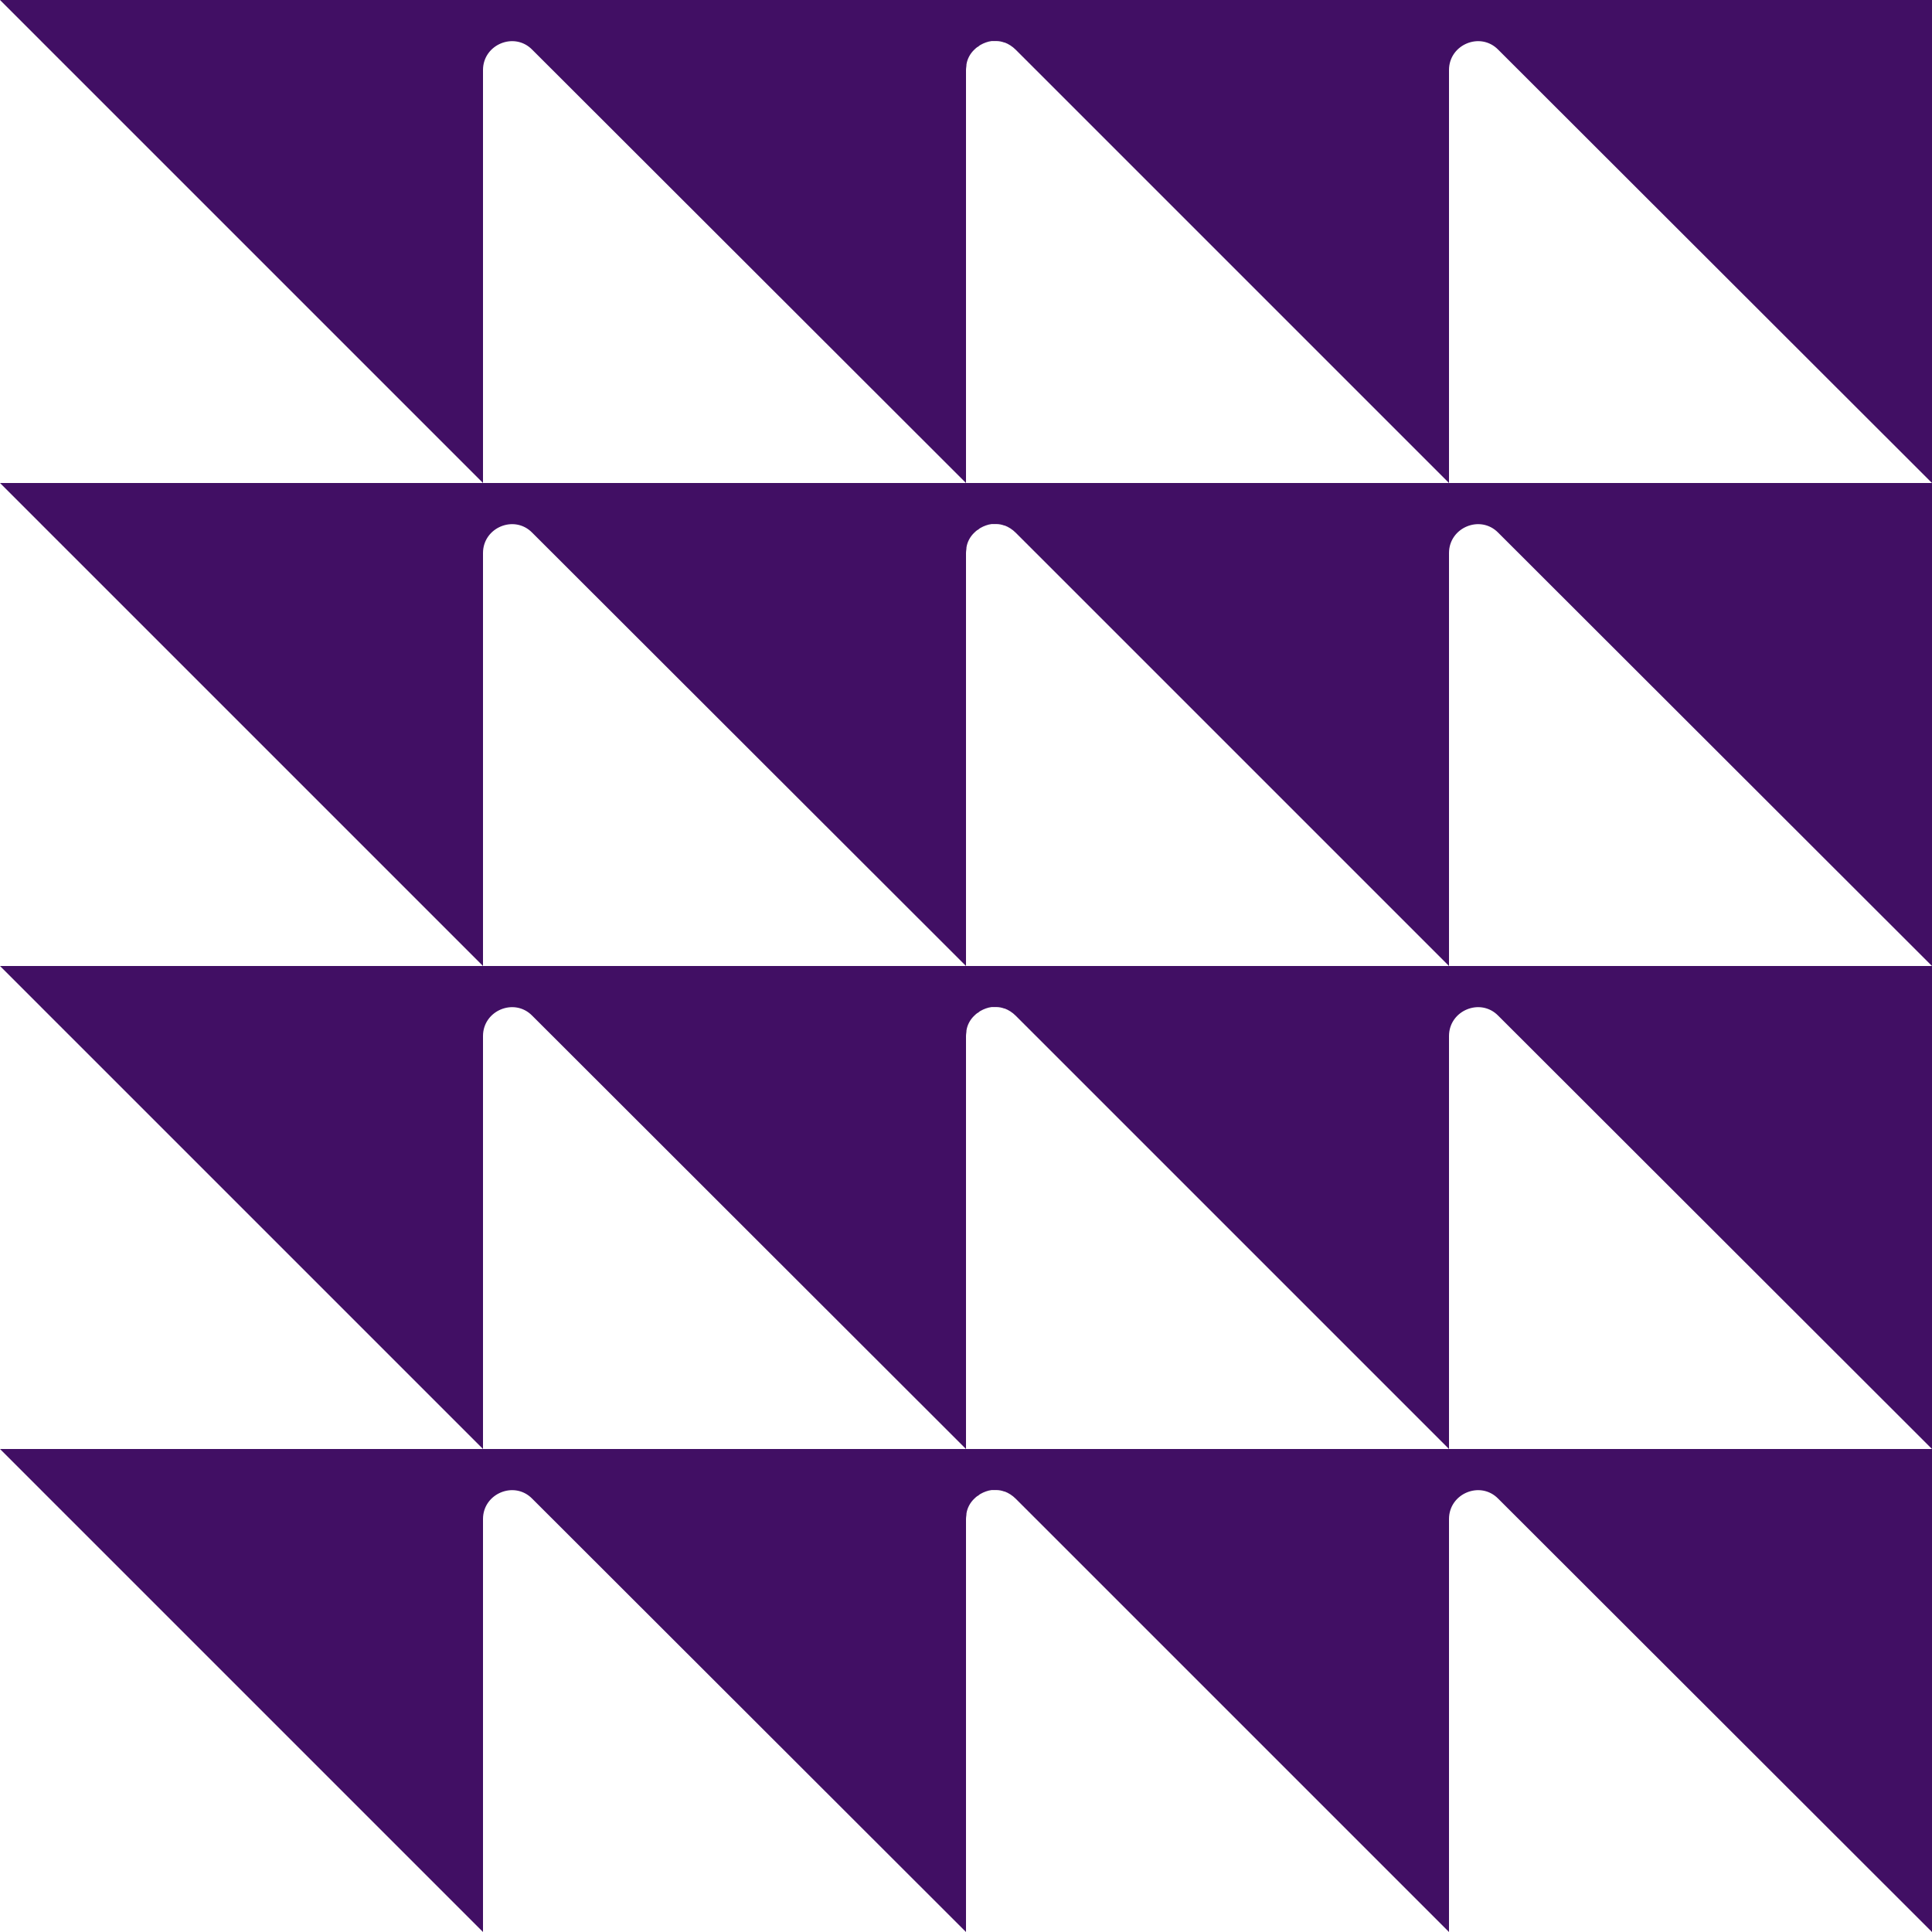 <?xml version="1.0" encoding="utf-8"?>
<!-- Generator: Adobe Illustrator 22.0.0, SVG Export Plug-In . SVG Version: 6.00 Build 0)  -->
<svg version="1.1" id="Layer_1" xmlns="http://www.w3.org/2000/svg" xmlns:xlink="http://www.w3.org/1999/xlink" x="0px" y="0px"
	 viewBox="0 0 400 400" style="enable-background:new 0 0 400 400;" xml:space="preserve">
<style type="text/css">
	.st0{fill:#410F64;}
</style>
<g>
	<g>
		<path class="st0" d="M0,0l100,100V14.5c0-5.3,6.5-8,10.2-4.2L200,100V14.5c0-0.4,0.1-0.8,0.1-1.2c0.2-1.2,0.8-2.2,1.5-2.9
			c0.3-0.3,0.6-0.6,1-0.8c0.1-0.1,0.2-0.2,0.4-0.3c0.7-0.4,1.5-0.7,2.3-0.8c0,0,0.1,0,0.1,0c0.2,0,0.4,0,0.6,0c0.1,0,0.2,0,0.3,0
			c0.5,0,1.1,0.1,1.6,0.3c0,0,0.1,0,0.1,0c0.8,0.3,1.6,0.8,2.3,1.5L300,100V14.5c0-5.3,6.5-8,10.2-4.2L400,100V0H0z"/>
		<path class="st0" d="M300,100H0l100,100v-85.5c0-5.3,6.5-8,10.2-4.2L200,200v-85.5c0-0.4,0.1-0.8,0.1-1.2c0.2-1.2,0.8-2.2,1.5-2.9
			c0.3-0.3,0.6-0.6,1-0.8c0.1-0.1,0.2-0.2,0.4-0.3c0.7-0.4,1.5-0.7,2.3-0.8c0,0,0.1,0,0.1,0c0.2,0,0.4,0,0.6,0c0.1,0,0.2,0,0.3,0
			c0.5,0,1.1,0.1,1.6,0.3c0,0,0.1,0,0.1,0c0.8,0.3,1.6,0.8,2.3,1.5L300,200v-85.5c0-5.3,6.5-8,10.2-4.2L400,200V100H300z"/>
	</g>
	<g>
		<path class="st0" d="M0,200l100,100v-85.5c0-5.3,6.5-8,10.2-4.2L200,300v-85.5c0-0.4,0.1-0.8,0.1-1.2c0.2-1.2,0.8-2.2,1.5-2.9
			c0.3-0.3,0.6-0.6,1-0.8c0.1-0.1,0.2-0.2,0.4-0.3c0.7-0.4,1.5-0.7,2.3-0.8c0,0,0.1,0,0.1,0c0.2,0,0.4,0,0.6,0c0.1,0,0.2,0,0.3,0
			c0.5,0,1.1,0.1,1.6,0.3c0,0,0.1,0,0.1,0c0.8,0.3,1.6,0.8,2.3,1.5L300,300v-85.5c0-5.3,6.5-8,10.2-4.2L400,300V200H0z"/>
		<path class="st0" d="M300,300H0l100,100v-85.5c0-5.3,6.5-8,10.2-4.2L200,400v-85.5c0-0.4,0.1-0.8,0.1-1.2c0.2-1.2,0.8-2.2,1.5-2.9
			c0.3-0.3,0.6-0.6,1-0.8c0.1-0.1,0.2-0.2,0.4-0.3c0.7-0.4,1.5-0.7,2.3-0.8c0,0,0.1,0,0.1,0c0.2,0,0.4,0,0.6,0c0.1,0,0.2,0,0.3,0
			c0.5,0,1.1,0.1,1.6,0.3c0,0,0.1,0,0.1,0c0.8,0.3,1.6,0.8,2.3,1.5L300,400v-85.5c0-5.3,6.5-8,10.2-4.2L400,400V300H300z"/>
	</g>
</g>
</svg>
